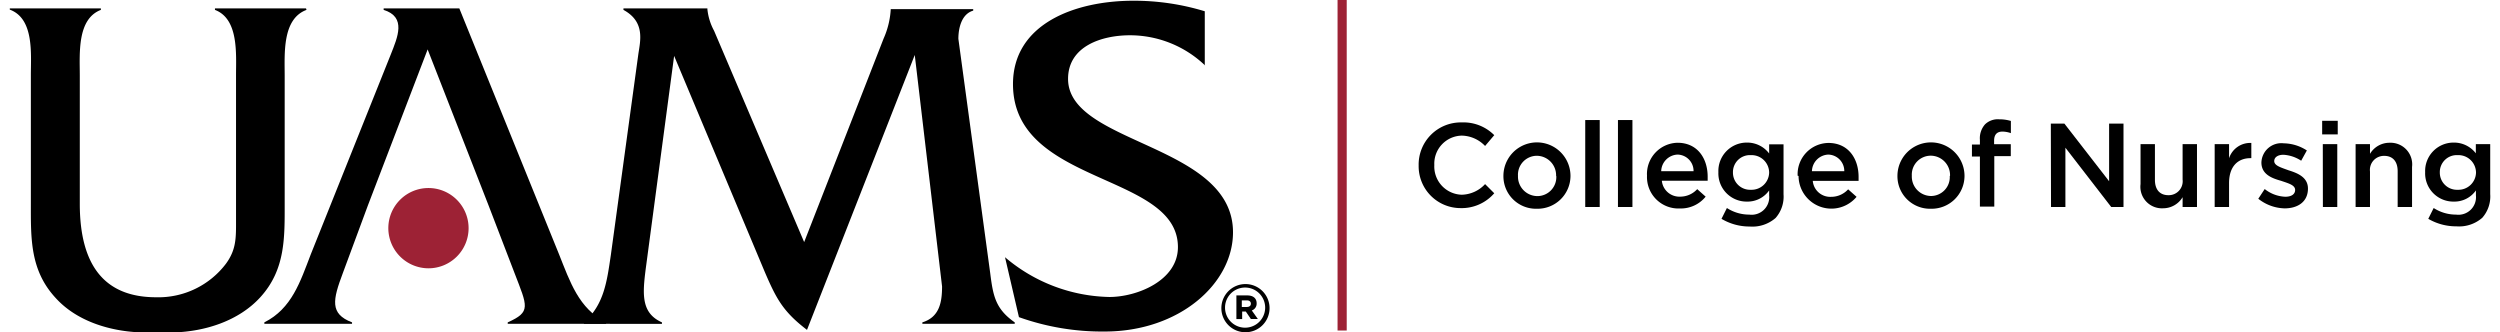 <svg xmlns="http://www.w3.org/2000/svg" width="3.76in" height="0.5in" viewBox="0 0 270.69 36.28" preserveAspectRatio="xMidYMid meet"><title>University of Arkansas for Medical Sciences College of Nursing Logo</title><path d="M30,22.14c0,3.77.1,7.28-2.67,10.31-2.35,2.57-6,3.73-9.47,3.83H14.44C11,36.18,7.32,35.08,5,32.51,2.2,29.48,2.3,26,2.3,22.21v-14c0-2.35.37-6.17-2.3-7.16V.92H9.94v.16c-2.62,1-2.3,4.81-2.3,7.16v14c0,7,2.93,10.2,8.32,10.2a9.25,9.25,0,0,0,7.63-3.66c1.15-1.57,1.1-2.88,1.1-4.76V8.24c0-2.35.31-6.17-2.3-7.16V.92h9.94l.05.16C29.71,2.07,30,5.89,30,8.3L30,22.14Z" transform="translate(0 0)"/><path d="M45.61,5.37,39.08,22.42l-2.73,7.37c-1.1,2.93-1.46,4.45,1,5.39v.16H27.78v-.16c3-1.51,3.92-4.44,5.07-7.43L41.58,5.94c.74-1.88,1.73-4.08-.78-4.86V.92h8.26L59.94,27.75c1.2,3,2.15,5.92,5.13,7.43v.16H54.34v-.16c2.57-1.15,2.15-1.72.74-5.39l-2.83-7.37-6.64-17Z" transform="translate(0 0)"/><path d="M95.36,4.21A9.09,9.09,0,0,0,96.14,1v0h9v.16c-1.26.36-1.62,1.88-1.62,3.08L107,29.85c.31,2.46.58,3.87,2.67,5.33v.16H99.59v-.16c1.84-.57,2.15-2.14,2.15-3.92L98.76,6,87,36c-2.62-2-3.35-3.4-4.61-6.33L72.5,6.1l-3,22.49c-.42,3.19-.79,5.49,1.67,6.59v.16H62.66v-.16c2.2-1.93,2.51-4.5,2.93-7.32l3-21.92c.21-1.46.79-3.55-1.62-4.86V.92h9.16V1a6.25,6.25,0,0,0,.73,2.36l9.83,23.06L95.36,4.21Z" transform="translate(0 0)"/><path d="M130.45,7.15a11.87,11.87,0,0,0-8.21-3.3c-3,0-6.75,1.15-6.75,4.76,0,7.17,18,7.06,18,16.74,0,5.6-5.85,10.83-14,10.83a27,27,0,0,1-9.36-1.57l-1.52-6.54A18.09,18.09,0,0,0,120,32.41c3,0,7.48-1.78,7.48-5.44,0-8.16-18-6.7-18-17.79,0-6.58,6.76-9.1,13.14-9.1a26.44,26.44,0,0,1,7.79,1.15V7.15Z" transform="translate(0 0)"/><path d="M45.69,29.28a4.38,4.38,0,1,0-4.38-4.38,4.39,4.39,0,0,0,4.38,4.38Z" transform="translate(0 0)" fill="#9d2235"/><path d="M153.75,18.07v0a4.6,4.6,0,0,1,4.69-4.71A4.74,4.74,0,0,1,162,14.75l-1,1.18a3.61,3.61,0,0,0-2.54-1.13,3.06,3.06,0,0,0-3,3.21v0a3.08,3.08,0,0,0,3,3.24A3.57,3.57,0,0,0,161,20.09l1,1a4.7,4.7,0,0,1-3.7,1.62A4.57,4.57,0,0,1,153.75,18.07Z" transform="translate(0 0)"/><path d="M163,19.2v0a3.66,3.66,0,0,1,7.32,0v0a3.59,3.59,0,0,1-3.68,3.58A3.55,3.55,0,0,1,163,19.2Zm5.75,0v0A2.13,2.13,0,0,0,166.66,17a2.07,2.07,0,0,0-2.07,2.19v0a2.13,2.13,0,0,0,2.1,2.21A2.07,2.07,0,0,0,168.77,19.2Z" transform="translate(0 0)"/><path d="M171.93,13.1h1.58v9.49h-1.58Z" transform="translate(0 0)"/><path d="M175.5,13.1h1.58v9.49H175.5Z" transform="translate(0 0)"/><path d="M178.67,19.18v0A3.41,3.41,0,0,1,182,15.58c2.19,0,3.29,1.72,3.29,3.7,0,.14,0,.28,0,.44h-5a1.92,1.92,0,0,0,2,1.74,2.51,2.51,0,0,0,1.86-.82l.92.82a3.48,3.48,0,0,1-2.81,1.29A3.43,3.43,0,0,1,178.67,19.18Zm5.08-.5A1.78,1.78,0,0,0,182,16.87a1.86,1.86,0,0,0-1.78,1.81Z" transform="translate(0 0)"/><path d="M186.8,23.88l.59-1.18a4.46,4.46,0,0,0,2.44.72,1.92,1.92,0,0,0,2.17-2.1v-.54A2.88,2.88,0,0,1,189.58,22a3.08,3.08,0,0,1-3.12-3.21v0a3.1,3.1,0,0,1,3.12-3.23A3,3,0,0,1,192,16.75v-1h1.57v5.46a3.51,3.51,0,0,1-.87,2.58,3.84,3.84,0,0,1-2.82.93A5.94,5.94,0,0,1,186.8,23.88ZM192,18.83v0a1.92,1.92,0,0,0-2-1.9,1.85,1.85,0,0,0-1.95,1.88v0a1.87,1.87,0,0,0,1.95,1.9A1.92,1.92,0,0,0,192,18.83Z" transform="translate(0 0)"/><path d="M195.11,19.18v0a3.41,3.41,0,0,1,3.36-3.58c2.18,0,3.29,1.72,3.29,3.7,0,.14,0,.28,0,.44h-5a1.91,1.91,0,0,0,2,1.74,2.49,2.49,0,0,0,1.86-.82l.92.82a3.58,3.58,0,0,1-6.33-2.28Zm5.09-.5a1.79,1.79,0,0,0-1.75-1.81,1.86,1.86,0,0,0-1.78,1.81Z" transform="translate(0 0)"/><path d="M206,19.2v0a3.66,3.66,0,0,1,7.32,0v0a3.59,3.59,0,0,1-3.68,3.58A3.55,3.55,0,0,1,206,19.2Zm5.74,0v0a2.12,2.12,0,0,0-2.1-2.21,2.07,2.07,0,0,0-2.07,2.19v0a2.12,2.12,0,0,0,2.09,2.21A2.06,2.06,0,0,0,211.71,19.2Z" transform="translate(0 0)"/><path d="M215,17.08h-.87V15.77H215v-.5a2.29,2.29,0,0,1,.56-1.7,2,2,0,0,1,1.54-.55,4.36,4.36,0,0,1,1.28.18v1.33a2.88,2.88,0,0,0-.92-.17c-.6,0-.91.33-.91,1v.38h1.82v1.3h-1.8v5.51H215Z" transform="translate(0 0)"/><path d="M222.74,13.49h1.48l4.88,6.29V13.49h1.57v9.1h-1.34l-5-6.47v6.47h-1.57Z" transform="translate(0 0)"/><path d="M232.53,20.09V15.73h1.57v3.9c0,1.06.53,1.67,1.47,1.67a1.52,1.52,0,0,0,1.55-1.7V15.73h1.57v6.86h-1.57V21.52A2.48,2.48,0,0,1,235,22.73,2.35,2.35,0,0,1,232.53,20.09Z" transform="translate(0 0)"/><path d="M240.62,15.73h1.57v1.54a2.43,2.43,0,0,1,2.43-1.67v1.66h-.09c-1.38,0-2.34.9-2.34,2.72v2.61h-1.57Z" transform="translate(0 0)"/><path d="M245.38,21.69l.7-1.06a3.84,3.84,0,0,0,2.25.84c.67,0,1.07-.28,1.07-.74v0c0-.54-.73-.72-1.54-1-1-.28-2.14-.7-2.14-2v0a2.18,2.18,0,0,1,2.44-2.09,4.76,4.76,0,0,1,2.52.78l-.62,1.12a3.92,3.92,0,0,0-1.94-.65c-.61,0-1,.28-1,.69v0c0,.5.74.7,1.55,1,1,.31,2.13.76,2.13,2v0c0,1.45-1.12,2.16-2.55,2.16A4.81,4.81,0,0,1,245.38,21.69Z" transform="translate(0 0)"/><path d="M252.35,13.18h1.7v1.49h-1.7Zm.07,2.55H254v6.86h-1.57Z" transform="translate(0 0)"/><path d="M256,15.73h1.57v1.06a2.47,2.47,0,0,1,2.15-1.21,2.36,2.36,0,0,1,2.44,2.64v4.37h-1.57v-3.9c0-1.07-.53-1.68-1.47-1.68a1.53,1.53,0,0,0-1.55,1.71v3.87H256Z" transform="translate(0 0)"/><path d="M263.93,23.88l.59-1.18a4.46,4.46,0,0,0,2.44.72,1.92,1.92,0,0,0,2.17-2.1v-.54A2.87,2.87,0,0,1,266.71,22a3.08,3.08,0,0,1-3.12-3.21v0a3.1,3.1,0,0,1,3.12-3.23,3,3,0,0,1,2.41,1.17v-1h1.57v5.46a3.51,3.51,0,0,1-.87,2.58,3.84,3.84,0,0,1-2.82.93A6,6,0,0,1,263.93,23.88Zm5.21-5.05v0a1.92,1.92,0,0,0-2-1.9,1.85,1.85,0,0,0-1.95,1.88v0a1.87,1.87,0,0,0,1.95,1.9A1.92,1.92,0,0,0,269.14,18.83Z" transform="translate(0 0)"/><rect x="144.9" width="1" height="36.07" fill="#9d2235"/><path d="M136.07,33.1c0-.59-.44-.86-1-.86h-1.21v2.58h.63V34h.4l.55.81h.76l-.66-.93A.78.78,0,0,0,136.07,33.1Zm-1.08.4h-.54v-.72H135c.27,0,.44.13.44.36S135.27,33.5,135,33.5Z" transform="translate(0 0)"/><path d="M134.85,31a2.63,2.63,0,1,0,2.63,2.63A2.63,2.63,0,0,0,134.85,31ZM137,33.57h0a2.19,2.19,0,1,1-4.38,0h0a2.19,2.19,0,1,1,4.38,0Z" transform="translate(0 0)"/></svg>